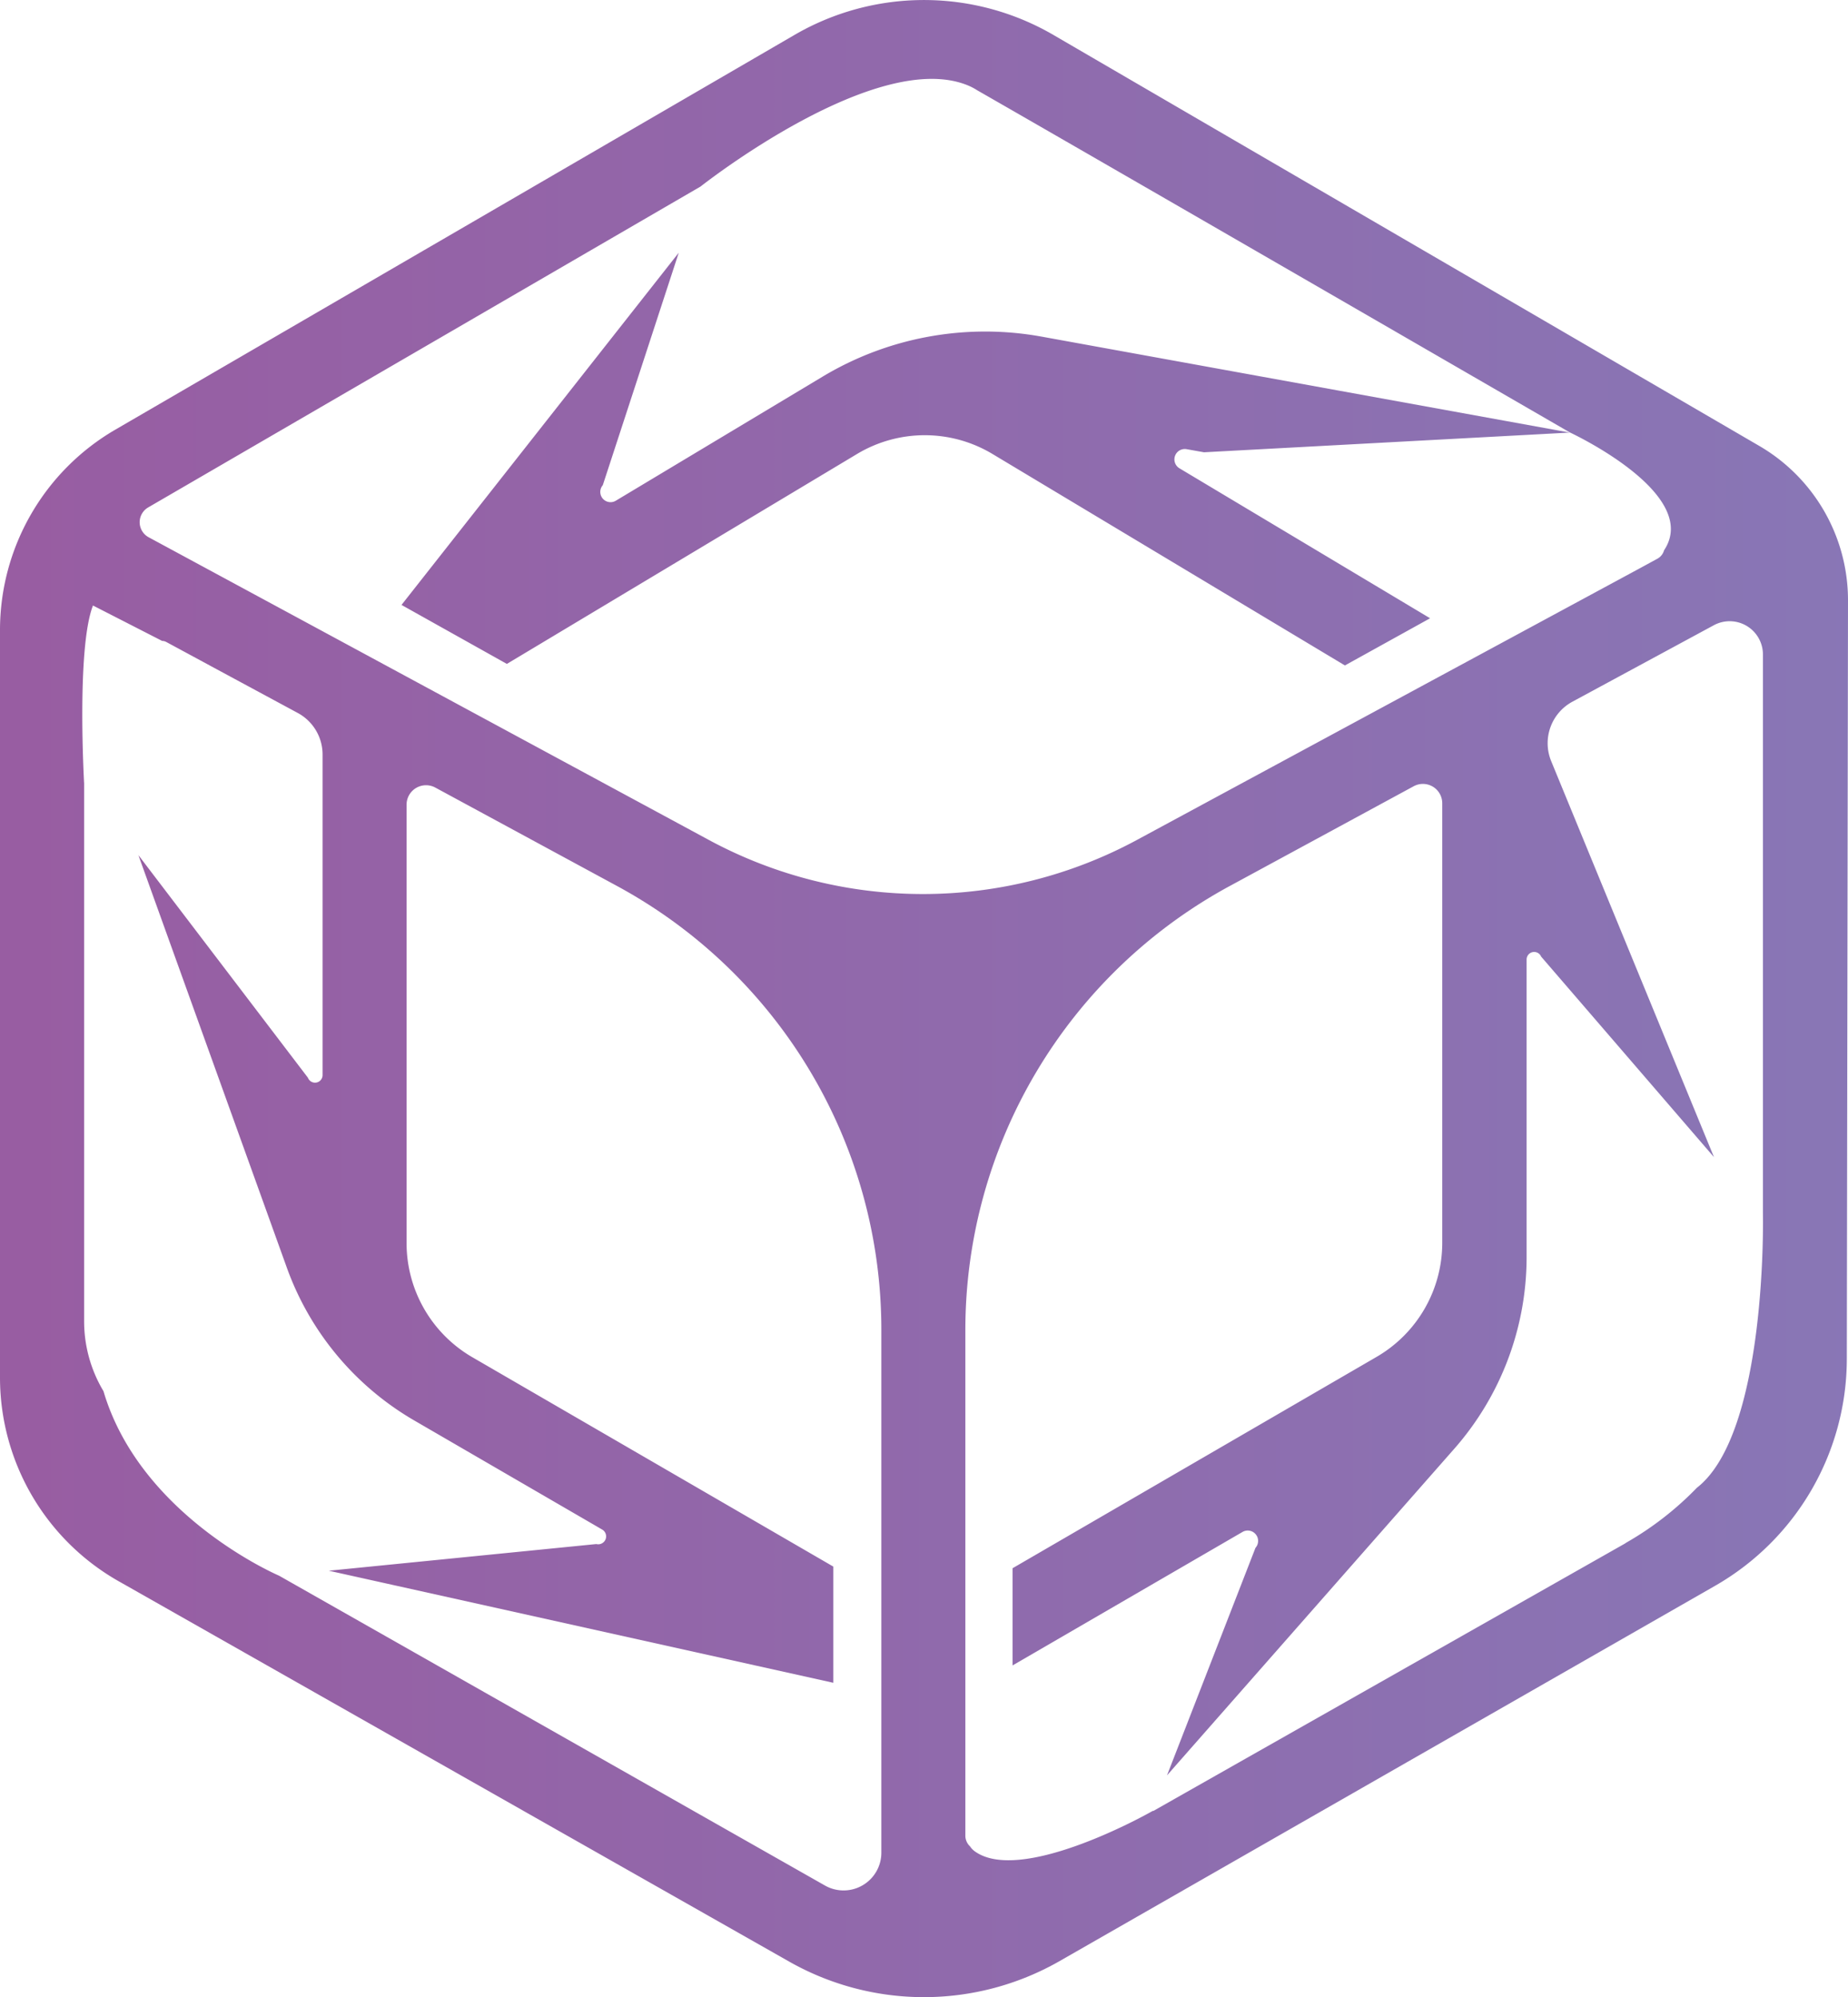 <svg xmlns="http://www.w3.org/2000/svg" data-name="Layer 1" viewBox="0 0 156.63 169.31">
  <defs>
    <linearGradient id="portal" x1="381.43" x2="1.46" y1="85" y2="85" gradientUnits="userSpaceOnUse">
      <stop offset="0" stop-color="#729bd2"/>
      <stop offset="1" stop-color="#985da2"/>
    </linearGradient>
  </defs>
  <path fill="url(#portal)" d="M100.77 38.43l1.46.26 31-1.67-44.8-8.14a26.76 26.76 0 00-18.5 3.38L52.4 42.78a.87.87 0 01-1.13-1.3l6.44-19.71-23.5 29.86 8.93 5 29.67-17.79a11.15 11.15 0 0111.5 0l29.86 17.92 7.22-4-21.24-12.71a.88.88 0 01.62-1.62zm0 0l1.46.26 31-1.67-44.8-8.14a26.76 26.76 0 00-18.5 3.38L52.4 42.78a.87.87 0 01-1.13-1.3l6.44-19.71-23.5 29.86 8.93 5 29.67-17.79a11.15 11.15 0 0111.5 0l29.86 17.92 7.22-4-21.24-12.71a.88.88 0 01.62-1.62zm0 0l1.46.26 31-1.67-44.8-8.14a26.76 26.76 0 00-18.5 3.38L52.4 42.78a.87.87 0 01-1.13-1.3l6.44-19.71-23.5 29.86 8.93 5 29.67-17.79a11.15 11.15 0 0111.5 0l29.86 17.92 7.22-4-21.24-12.71a.88.88 0 01.62-1.62zm0 0l1.46.26 31-1.67-44.8-8.14a26.76 26.76 0 00-18.5 3.38L52.4 42.78a.87.87 0 01-1.13-1.3l6.44-19.71-23.5 29.86 8.93 5 29.67-17.79a11.15 11.15 0 0111.5 0l29.86 17.92 7.22-4-21.24-12.71a.88.88 0 01.62-1.62zm0 0l1.46.26 31-1.67-44.8-8.14a26.76 26.76 0 00-18.5 3.38L52.4 42.78a.87.87 0 01-1.13-1.3l6.44-19.71-23.5 29.86 8.93 5 29.67-17.79a11.15 11.15 0 0111.5 0l29.86 17.92 7.22-4-21.24-12.71a.88.88 0 01.62-1.62zm0 0l1.46.26 31-1.67-44.8-8.14a26.76 26.76 0 00-18.5 3.38L52.4 42.78a.87.87 0 01-1.13-1.3l6.44-19.71-23.5 29.86 8.93 5 29.67-17.79a11.15 11.15 0 0111.5 0l29.86 17.92 7.22-4-21.24-12.71a.88.88 0 01.62-1.62zm0 0l1.46.26 31-1.67-44.8-8.14a26.76 26.76 0 00-18.5 3.38L52.4 42.78a.87.87 0 01-1.13-1.3l6.44-19.71-23.5 29.86 8.93 5 29.67-17.79a11.15 11.15 0 0111.5 0l29.86 17.92 7.22-4-21.24-12.71a.88.88 0 01.62-1.62zm0 0l1.46.26 31-1.67-44.8-8.14a26.76 26.76 0 00-18.5 3.38L52.4 42.78a.87.87 0 01-1.13-1.3l6.44-19.71-23.5 29.86 8.93 5 29.67-17.79a11.15 11.15 0 0111.5 0l29.86 17.92 7.22-4-21.24-12.71a.88.88 0 01.62-1.62zm0 0l1.46.26 31-1.67-44.8-8.14a26.76 26.76 0 00-18.5 3.38L52.4 42.78a.87.87 0 01-1.13-1.3l6.44-19.71-23.5 29.86 8.93 5 29.67-17.79a11.15 11.15 0 0111.5 0l29.86 17.92 7.22-4-21.24-12.71a.88.88 0 01.62-1.62zm0 0l1.46.26 31-1.67-44.8-8.14a26.76 26.76 0 00-18.5 3.38L52.4 42.78a.87.87 0 01-1.13-1.3l6.44-19.71-23.5 29.86 8.93 5 29.67-17.79a11.15 11.15 0 0111.5 0l29.86 17.92 7.22-4-21.24-12.71a.88.88 0 01.62-1.62zm0 0l1.46.26 31-1.67-44.8-8.14a26.76 26.76 0 00-18.5 3.38L52.4 42.78a.87.87 0 01-1.13-1.3l6.44-19.71-23.5 29.86 8.93 5 29.67-17.79a11.15 11.15 0 0111.5 0l29.86 17.92 7.22-4-21.24-12.71a.88.88 0 01.62-1.62zm0 0l1.46.26 31-1.67-44.8-8.14a26.76 26.76 0 00-18.5 3.38L52.4 42.78a.87.87 0 01-1.13-1.3l6.44-19.71-23.5 29.86 8.93 5 29.67-17.79a11.15 11.15 0 0111.5 0l29.86 17.92 7.22-4-21.24-12.71a.88.88 0 01.62-1.62zm48.52-.28L89.46 3.31a21.82 21.82 0 00-21.94 0L9.94 36.78a19.66 19.66 0 00-9.76 17v63.37a19.86 19.86 0 0010.25 17.35l56.63 32.13a23.15 23.15 0 0022.86 0l55.64-31.86a22.2 22.2 0 0011.15-19.25l.1-64.27a15.14 15.14 0 00-7.52-13.1zM74.88 157.39a3.2 3.2 0 01-4.79 2.79l-46.26-26.26s-11.74-5-14.88-15.64a11.54 11.54 0 01-1.64-6V66.77s-.66-11.47.75-15.09l5.86 3a.76.76 0 01.35.09l3.5 1.89.33.18 7.32 3.95a4 4 0 012.1 3.5v27.2a.64.64 0 01-1.24.22L11.91 72.84l12.57 34.94a24.61 24.61 0 0010.84 13L51.2 130a.67.67 0 01-.48 1.24l-22.67 2.26 42.76 9.5v-9.85l-30.6-17.75a11.19 11.19 0 01-5.57-9.66V68.56a1.65 1.65 0 012.43-1.45l15.36 8.32a42.77 42.77 0 0122.45 37.66zM60.31 71.58L12.79 45.9a1.45 1.45 0 01-.06-2.53l46.83-27.21s15-11.87 22.75-8.53A4.9 4.9 0 0183 8c12.52 7.18 50.22 29 50.22 29s11.2 5.19 8 10a1.17 1.17 0 01-.58.72l-1.45.79-42.57 23a38.18 38.18 0 01-36.31.07zM144 126.47a26.87 26.87 0 01-6 4.66 1.22 1.22 0 01-.19.12l-39.87 22.61h-.06c-1 .58-11.29 6.19-15.09 3.42a1.52 1.52 0 01-.39-.41 1.25 1.25 0 01-.4-.87v-42.91a42.83 42.83 0 0122.46-37.66L120 67a1.64 1.64 0 012.42 1.45v37.26a11.18 11.18 0 01-5.56 9.66L86 133.29v8.24l19.48-11.31a.88.88 0 011.11 1.34l-7.5 19.29 24.29-27.62a24.63 24.63 0 006.19-16.23V81.69a.64.64 0 011.23-.25l14.65 17-13.81-33.6a4 4 0 011.8-5l12-6.49a2.82 2.82 0 014.16 2.48v47.4s.4 18.58-5.6 23.24zM69.93 32.26L52.4 42.78a.87.87 0 01-1.13-1.3l6.44-19.71-23.5 29.86 8.93 5 29.67-17.79a11.15 11.15 0 0111.5 0l29.86 17.92 7.22-4-21.24-12.71a.88.88 0 01.62-1.62l1.46.26 31-1.67-44.8-8.14a26.76 26.76 0 00-18.5 3.38zm30.84 6.17l1.46.26 31-1.67-44.8-8.14a26.76 26.76 0 00-18.5 3.38L52.4 42.78a.87.87 0 01-1.13-1.3l6.44-19.71-23.5 29.86 8.93 5 29.67-17.79a11.15 11.15 0 0111.5 0l29.86 17.92 7.22-4-21.24-12.71a.88.88 0 01.62-1.62zm0 0l1.46.26 31-1.67-44.8-8.14a26.76 26.76 0 00-18.5 3.38L52.4 42.78a.87.87 0 01-1.13-1.3l6.44-19.71-23.5 29.86 8.93 5 29.67-17.79a11.15 11.15 0 0111.5 0l29.86 17.92 7.22-4-21.24-12.71a.88.88 0 01.62-1.62zm0 0l1.46.26 31-1.67-44.8-8.14a26.76 26.76 0 00-18.5 3.38L52.4 42.78a.87.87 0 01-1.13-1.3l6.44-19.71-23.5 29.86 8.93 5 29.67-17.79a11.15 11.15 0 0111.5 0l29.86 17.92 7.22-4-21.24-12.71a.88.88 0 01.62-1.62zm0 0l1.46.26 31-1.67-44.8-8.14a26.76 26.76 0 00-18.5 3.38L52.4 42.78a.87.87 0 01-1.13-1.3l6.44-19.71-23.5 29.86 8.93 5 29.67-17.79a11.15 11.15 0 0111.5 0l29.86 17.92 7.22-4-21.24-12.71a.88.88 0 01.62-1.62zm0 0l1.46.26 31-1.67-44.8-8.14a26.76 26.76 0 00-18.5 3.38L52.4 42.78a.87.87 0 01-1.13-1.3l6.44-19.71-23.5 29.86 8.93 5 29.67-17.79a11.15 11.15 0 0111.5 0l29.86 17.92 7.22-4-21.24-12.71a.88.88 0 01.62-1.62zm0 0l1.46.26 31-1.67-44.8-8.14a26.76 26.76 0 00-18.5 3.38L52.4 42.78a.87.87 0 01-1.13-1.3l6.44-19.71-23.5 29.86 8.93 5 29.67-17.79a11.15 11.15 0 0111.5 0l29.86 17.92 7.22-4-21.24-12.71a.88.88 0 01.62-1.62zm0 0l1.46.26 31-1.67-44.8-8.14a26.76 26.76 0 00-18.5 3.38L52.4 42.78a.87.87 0 01-1.13-1.3l6.44-19.71-23.5 29.86 8.93 5 29.67-17.79a11.15 11.15 0 0111.5 0l29.86 17.92 7.22-4-21.24-12.71a.88.88 0 01.62-1.62zm0 0l1.46.26 31-1.67-44.8-8.14a26.76 26.76 0 00-18.5 3.38L52.4 42.78a.87.87 0 01-1.13-1.3l6.44-19.71-23.5 29.86 8.93 5 29.67-17.79a11.15 11.15 0 0111.5 0l29.86 17.92 7.22-4-21.24-12.71a.88.88 0 01.62-1.62zm0 0l1.46.26 31-1.67-44.8-8.14a26.76 26.76 0 00-18.5 3.38L52.4 42.78a.87.87 0 01-1.13-1.3l6.44-19.71-23.5 29.86 8.93 5 29.67-17.79a11.15 11.15 0 0111.5 0l29.86 17.92 7.22-4-21.24-12.71a.88.88 0 01.62-1.62zm0 0l1.46.26 31-1.67-44.8-8.14a26.76 26.76 0 00-18.5 3.38L52.4 42.78a.87.87 0 01-1.13-1.3l6.44-19.71-23.5 29.86 8.93 5 29.67-17.79a11.15 11.15 0 0111.5 0l29.86 17.92 7.22-4-21.24-12.71a.88.88 0 01.62-1.62zm0 0l1.46.26 31-1.67-44.8-8.14a26.76 26.76 0 00-18.5 3.38L52.4 42.78a.87.87 0 01-1.13-1.3l6.44-19.71-23.5 29.86 8.93 5 29.67-17.79a11.15 11.15 0 0111.5 0l29.86 17.92 7.22-4-21.24-12.71a.88.88 0 01.62-1.62z" transform="translate(-.18 -.35)"/>
</svg>
